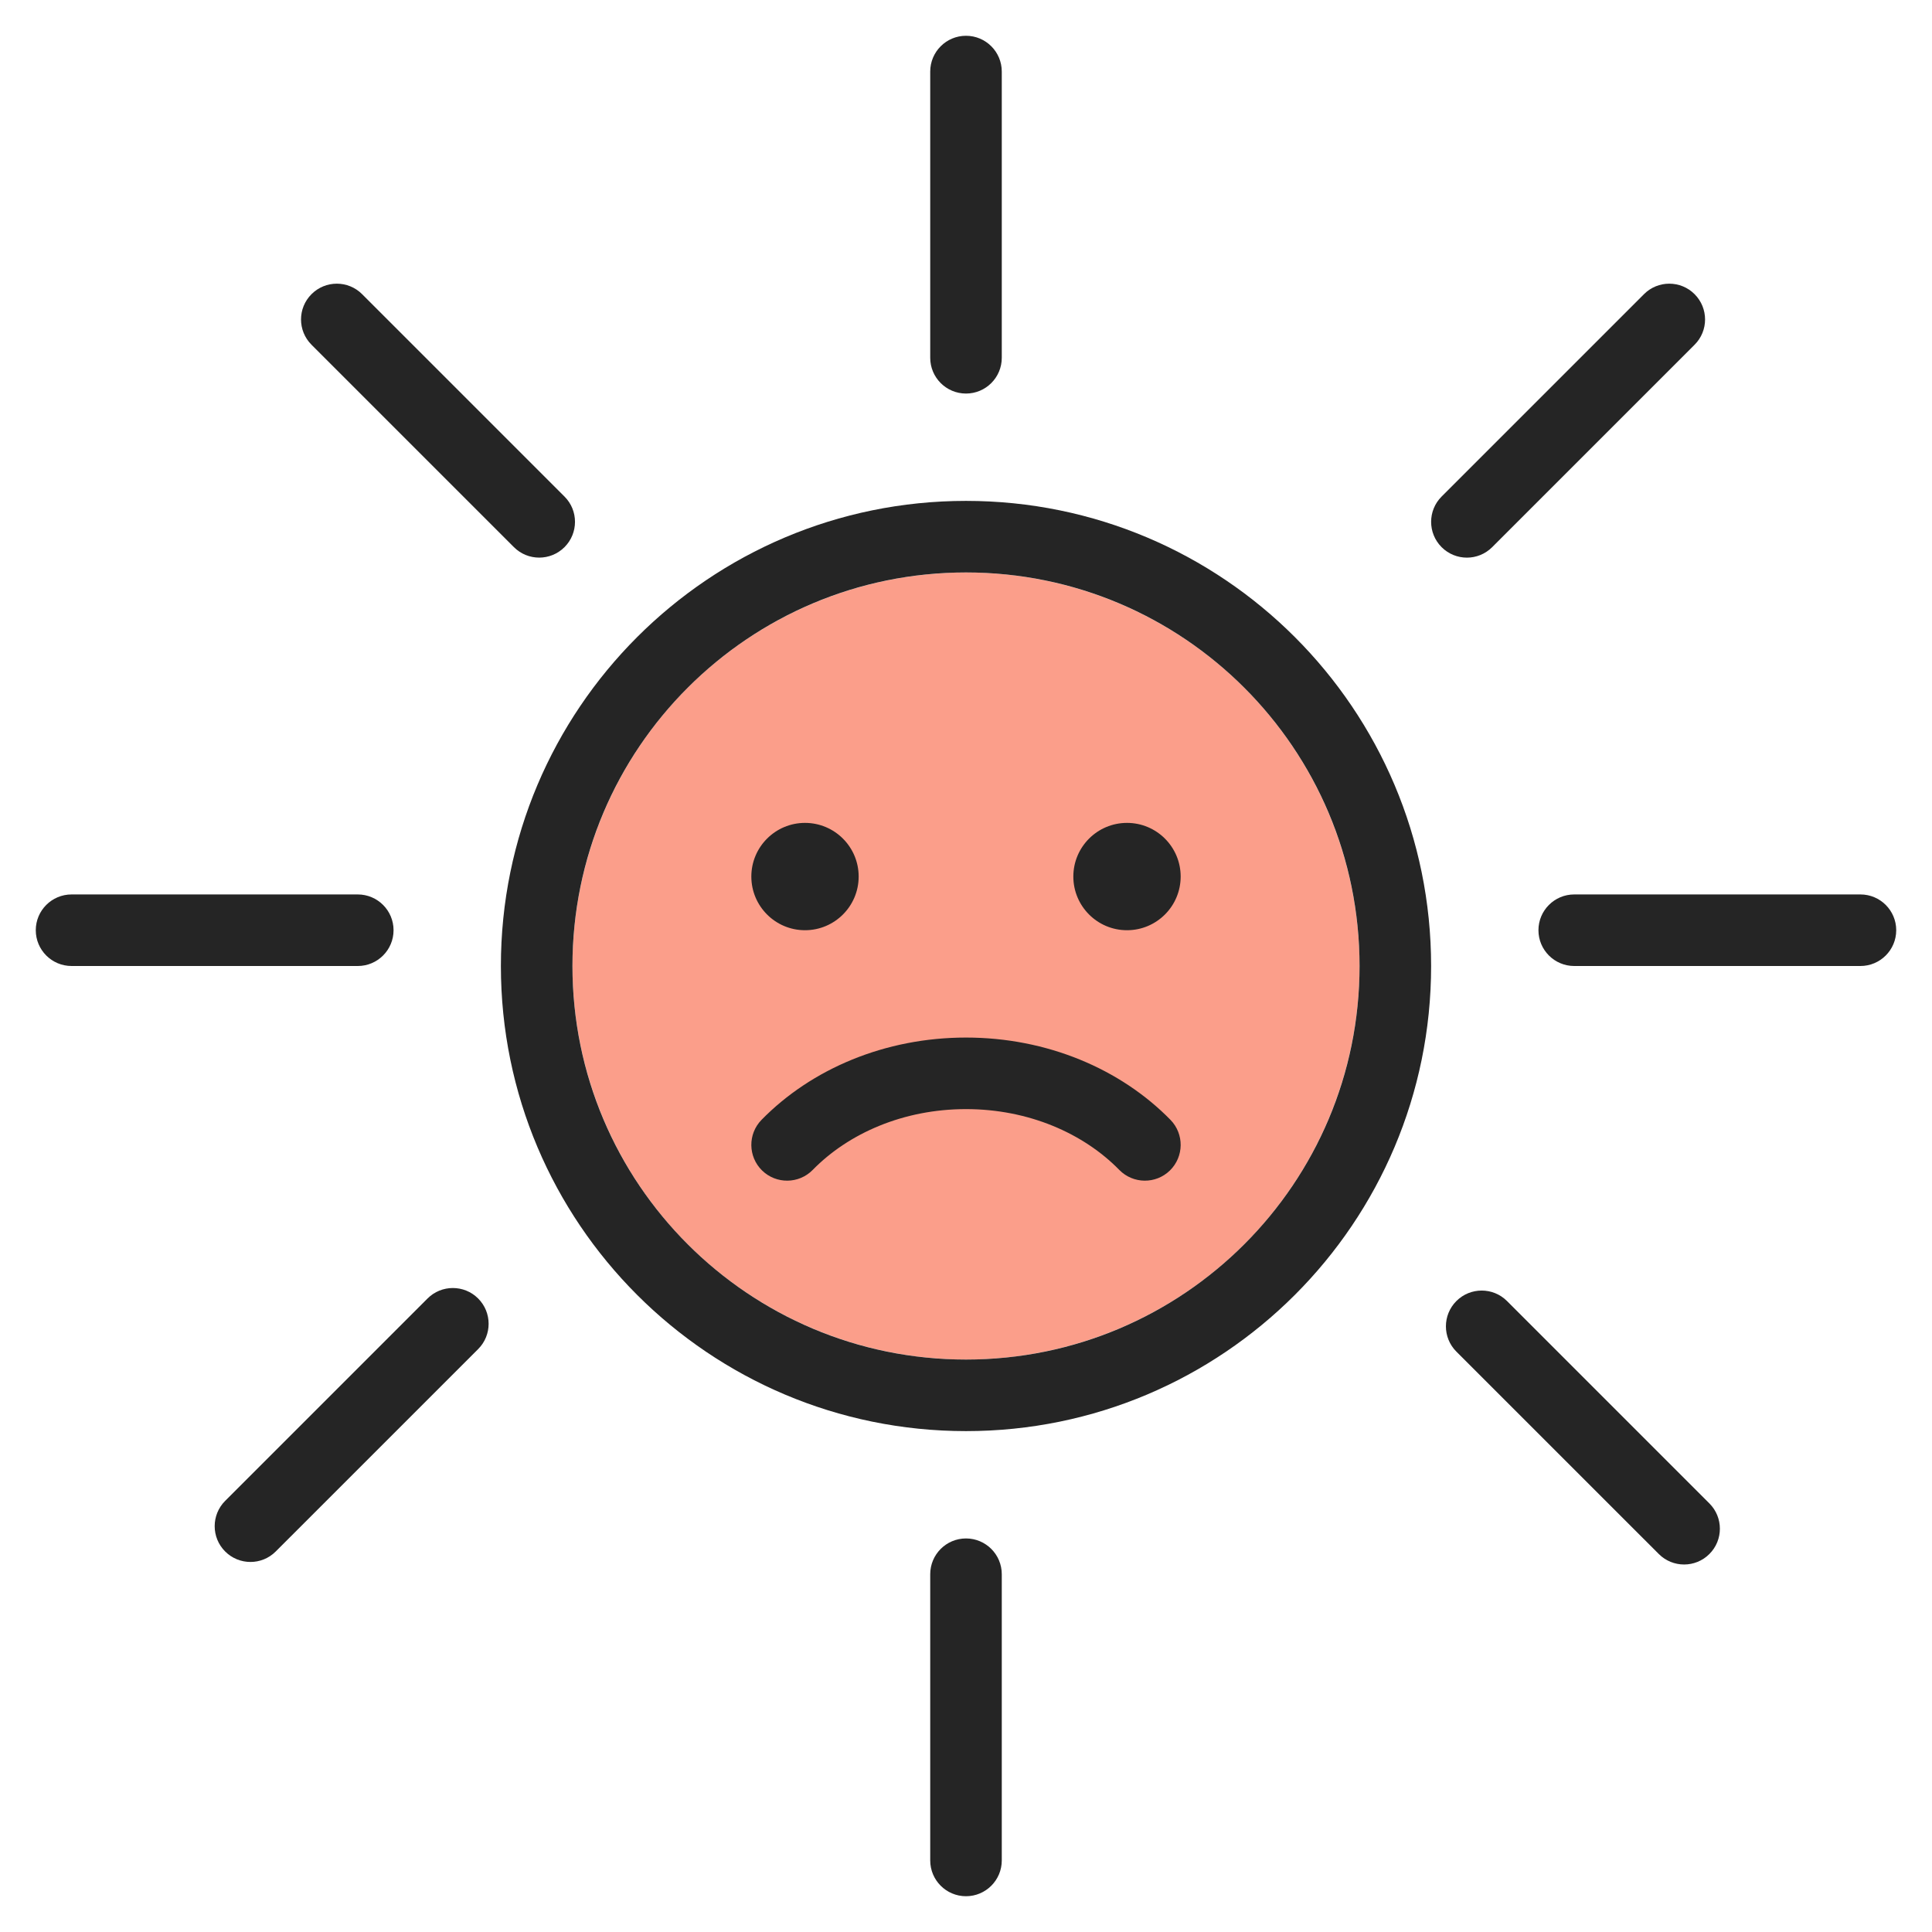 <svg width="54" height="54" viewBox="0 0 54 54" fill="none" xmlns="http://www.w3.org/2000/svg">
<circle cx="27" cy="27" r="11" fill="#FB9E8A"/>
<path fill-rule="evenodd" clip-rule="evenodd" d="M16 27C16 20.925 20.925 16 27 16C33.075 16 38 20.925 38 27C38 33.075 33.075 38 27 38C20.925 38 16 33.075 16 27ZM27 14C19.82 14 14 19.82 14 27C14 34.18 19.82 40 27 40C34.18 40 40 34.18 40 27C40 19.82 34.18 14 27 14ZM22.5 26C23.328 26 24 25.328 24 24.5C24 23.672 23.328 23 22.5 23C21.672 23 21 23.672 21 24.5C21 25.328 21.672 26 22.5 26ZM33 24.5C33 25.328 32.328 26 31.5 26C30.672 26 30 25.328 30 24.5C30 23.672 30.672 23 31.5 23C32.328 23 33 23.672 33 24.5ZM22.715 32.7C23.714 31.679 25.247 31 27 31C28.753 31 30.286 31.679 31.285 32.7C31.672 33.094 32.305 33.101 32.7 32.715C33.094 32.328 33.101 31.695 32.715 31.3C31.319 29.875 29.261 29 27 29C24.739 29 22.681 29.875 21.285 31.3C20.899 31.695 20.906 32.328 21.3 32.715C21.695 33.101 22.328 33.094 22.715 32.7Z" fill="#252525"/>
<path fill-rule="evenodd" clip-rule="evenodd" d="M27 11C26.448 11 26 10.552 26 10V2C26 1.448 26.448 1 27 1C27.552 1 28 1.448 28 2V10C28 10.552 27.552 11 27 11Z" fill="#252525"/>
<path fill-rule="evenodd" clip-rule="evenodd" d="M1 26C1 25.448 1.448 25 2 25H10C10.552 25 11 25.448 11 26C11 26.552 10.552 27 10 27H2C1.448 27 1 26.552 1 26Z" fill="#252525"/>
<path fill-rule="evenodd" clip-rule="evenodd" d="M43 26C43 25.448 43.448 25 44 25H52C52.552 25 53 25.448 53 26C53 26.552 52.552 27 52 27H44C43.448 27 43 26.552 43 26Z" fill="#252525"/>
<path fill-rule="evenodd" clip-rule="evenodd" d="M40.293 15.293C39.903 14.902 39.903 14.269 40.293 13.879L45.95 8.222C46.34 7.831 46.974 7.831 47.364 8.222C47.755 8.613 47.755 9.246 47.364 9.636L41.707 15.293C41.317 15.684 40.684 15.684 40.293 15.293Z" fill="#252525"/>
<path fill-rule="evenodd" clip-rule="evenodd" d="M8.707 8.222C9.097 7.831 9.731 7.831 10.121 8.222L15.778 13.879C16.169 14.269 16.169 14.902 15.778 15.293C15.387 15.683 14.754 15.683 14.364 15.293L8.707 9.636C8.316 9.245 8.316 8.612 8.707 8.222Z" fill="#252525"/>
<path fill-rule="evenodd" clip-rule="evenodd" d="M40.707 36.364C41.097 35.974 41.731 35.974 42.121 36.364L47.778 42.021C48.169 42.412 48.169 43.045 47.778 43.435C47.388 43.826 46.754 43.826 46.364 43.435L40.707 37.779C40.316 37.388 40.316 36.755 40.707 36.364Z" fill="#252525"/>
<path fill-rule="evenodd" clip-rule="evenodd" d="M6.293 43.364C5.903 42.974 5.903 42.341 6.293 41.95L11.95 36.293C12.34 35.903 12.974 35.903 13.364 36.293C13.755 36.684 13.755 37.317 13.364 37.708L7.707 43.364C7.317 43.755 6.684 43.755 6.293 43.364Z" fill="#252525"/>
<path fill-rule="evenodd" clip-rule="evenodd" d="M27 53C26.448 53 26 52.552 26 52V44C26 43.448 26.448 43 27 43C27.552 43 28 43.448 28 44V52C28 52.552 27.552 53 27 53Z" fill="#252525"/>
</svg>
